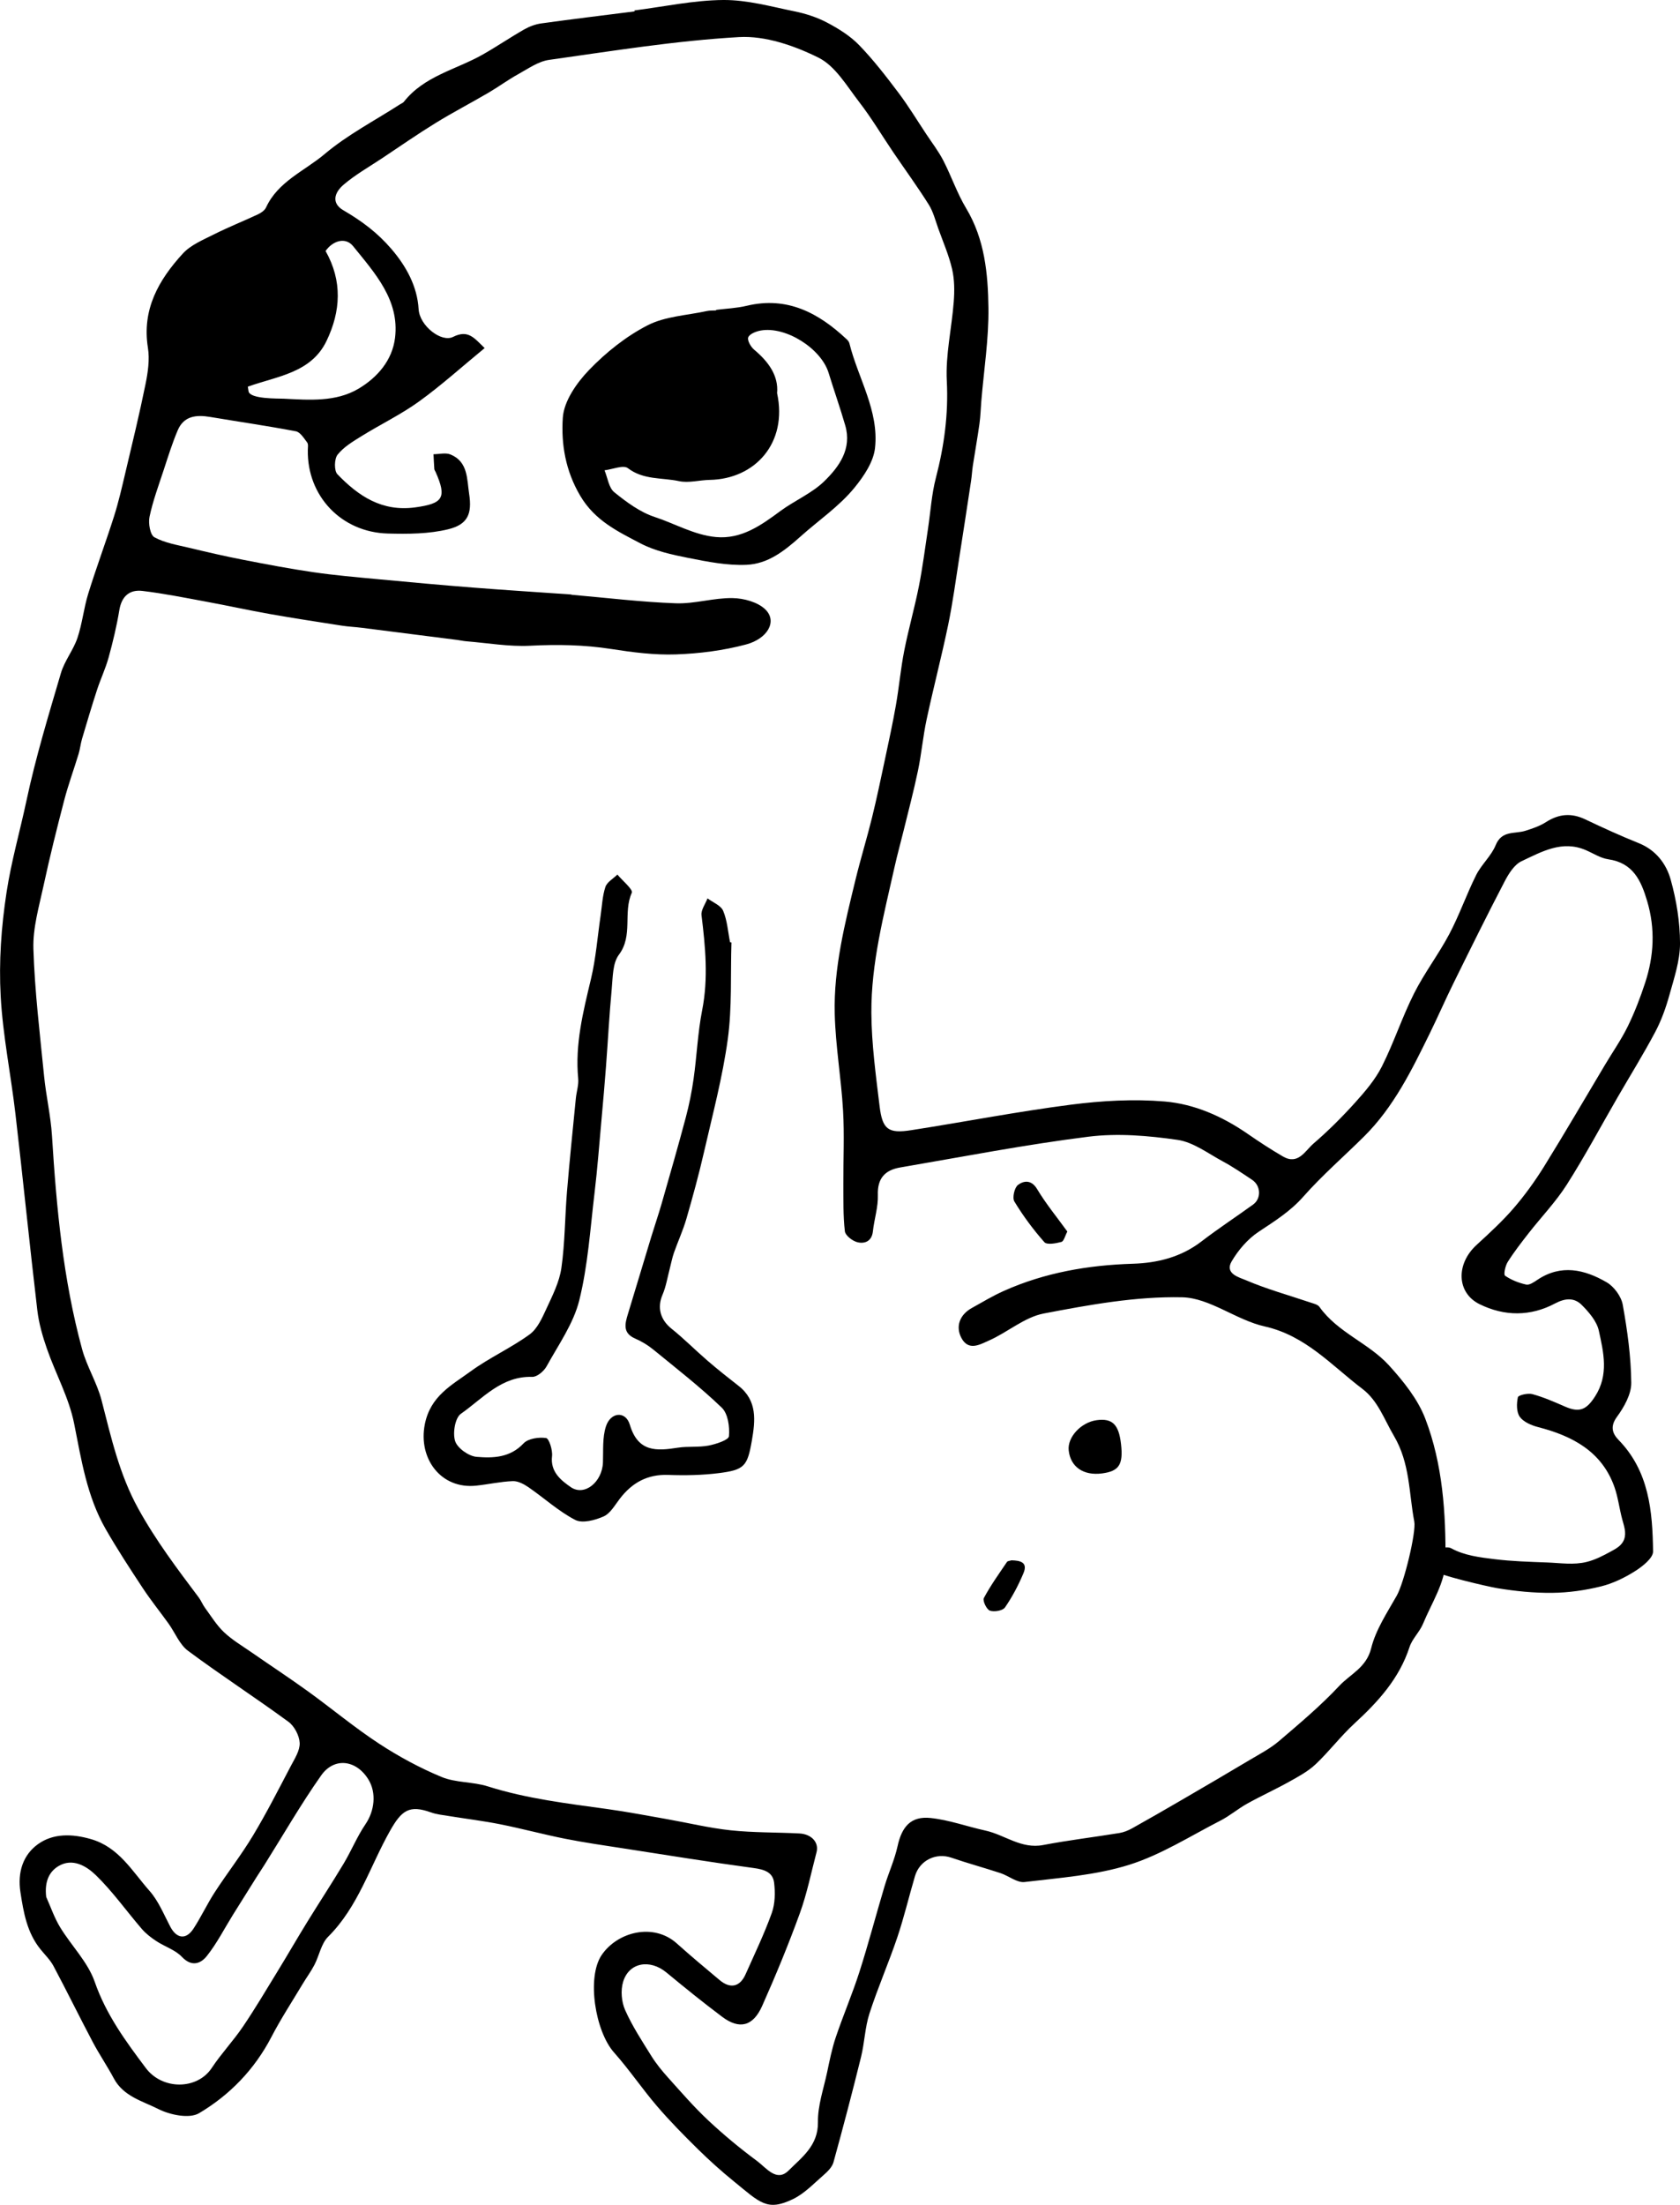 <?xml version="1.0" encoding="utf-8"?>
<!-- Generator: Adobe Illustrator 16.0.0, SVG Export Plug-In . SVG Version: 6.00 Build 0)  -->
<!DOCTYPE svg PUBLIC "-//W3C//DTD SVG 1.1//EN" "http://www.w3.org/Graphics/SVG/1.1/DTD/svg11.dtd">
<svg version="1.1" id="Camada_1" xmlns="http://www.w3.org/2000/svg" xmlns:xlink="http://www.w3.org/1999/xlink" x="0px" y="0px"
	 width="181.501px" height="238.117px" viewBox="0 0 181.501 238.117" enable-background="new 0 0 181.501 238.117"
	 xml:space="preserve">
<g>
	<path d="M68.545,1.126C71.743,0.72,74.938,0.025,78.139,0c2.573-0.02,5.165,0.71,7.723,1.231c1.209,0.246,2.431,0.647,3.517,1.222
		c1.233,0.653,2.479,1.429,3.44,2.422c1.54,1.59,2.905,3.361,4.242,5.133c1.082,1.435,2.017,2.982,3.013,4.483
		c0.623,0.941,1.321,1.844,1.836,2.842c0.875,1.694,1.49,3.535,2.469,5.162c2.008,3.34,2.359,7.055,2.408,10.75
		c0.044,3.35-0.489,6.707-0.768,10.06c-0.068,0.825-0.089,1.656-0.204,2.474c-0.211,1.508-0.48,3.008-0.713,4.514
		c-0.084,0.547-0.109,1.103-0.192,1.65c-0.42,2.771-0.842,5.543-1.278,8.311c-0.38,2.41-0.698,4.833-1.193,7.219
		c-0.71,3.419-1.597,6.802-2.329,10.218c-0.392,1.826-0.554,3.702-0.935,5.531c-0.456,2.189-1.031,4.352-1.563,6.525
		c-0.311,1.274-0.667,2.538-0.952,3.818c-1.167,5.226-2.554,10.441-2.52,15.829c0.021,3.358,0.482,6.722,0.887,10.065
		c0.305,2.527,0.939,2.981,3.423,2.595c5.753-0.896,11.477-2.011,17.247-2.754c3.341-0.43,6.78-0.625,10.125-0.344
		c3.21,0.27,6.227,1.603,8.937,3.471c1.254,0.866,2.531,1.705,3.849,2.469c1.646,0.956,2.395-0.619,3.297-1.396
		c1.597-1.375,3.099-2.875,4.51-4.44c1.079-1.195,2.163-2.469,2.881-3.892c1.29-2.561,2.183-5.32,3.472-7.88
		c1.12-2.226,2.661-4.236,3.825-6.442c1.083-2.052,1.846-4.271,2.887-6.348c0.573-1.142,1.632-2.06,2.109-3.227
		c0.661-1.622,2.058-1.189,3.196-1.546c0.775-0.243,1.574-0.515,2.251-0.949c1.389-0.89,2.738-0.998,4.231-0.287
		c1.905,0.907,3.829,1.785,5.787,2.572c1.845,0.742,2.964,2.227,3.441,3.936c0.623,2.229,1.009,4.597,1.008,6.903
		c-0.002,1.867-0.647,3.756-1.156,5.593c-0.378,1.363-0.87,2.728-1.532,3.974c-1.268,2.387-2.698,4.688-4.052,7.03
		c-1.824,3.152-3.541,6.373-5.495,9.442c-1.182,1.856-2.738,3.473-4.101,5.216c-0.796,1.018-1.593,2.043-2.28,3.132
		c-0.264,0.417-0.462,1.36-0.286,1.482c0.668,0.463,1.479,0.782,2.282,0.959c0.349,0.078,0.84-0.263,1.203-0.507
		c2.563-1.723,5.106-1.125,7.49,0.26c0.8,0.466,1.577,1.524,1.739,2.426c0.499,2.779,0.894,5.612,0.919,8.429
		c0.012,1.236-0.773,2.62-1.549,3.681c-0.771,1.057-0.473,1.819,0.188,2.499c3.296,3.386,3.657,7.698,3.719,12.031
		c0.01,0.714-1.139,1.618-1.944,2.128c-1.132,0.716-2.399,1.332-3.691,1.65c-1.704,0.42-3.489,0.676-5.243,0.695
		c-1.987,0.023-3.996-0.181-5.959-0.506c-0.984-0.164-6.47-1.418-7.261-2.038c-0.319-0.251-0.33-1.598-0.076-1.744
		c0.689-0.396,1.82-0.825,2.377-0.519c1.41,0.778,3.119,0.983,4.69,1.173c1.877,0.229,3.765,0.283,5.653,0.354
		c1.428,0.052,2.872,0.292,4.281-0.059c0.918-0.227,1.766-0.667,2.591-1.117c0.596-0.325,1.213-0.649,1.457-1.328
		c0.259-0.721-0.02-1.456-0.208-2.155c-0.312-1.152-0.442-2.351-0.839-3.48c-1.356-3.845-4.528-5.52-8.242-6.479
		c-0.726-0.188-1.579-0.547-1.984-1.108c-0.37-0.513-0.356-1.438-0.209-2.115c0.05-0.23,1.081-0.473,1.562-0.341
		c1.202,0.33,2.364,0.835,3.512,1.339c1.579,0.694,2.329,0.364,3.269-1.096c1.496-2.322,0.918-4.743,0.402-7.094
		c-0.224-1.019-1.064-1.993-1.84-2.773c-0.798-0.802-1.772-0.762-2.886-0.168c-2.659,1.416-5.47,1.405-8.161,0.078
		c-2.481-1.222-2.568-4.337-0.331-6.388c1.382-1.268,2.775-2.542,3.998-3.957c1.216-1.408,2.32-2.938,3.303-4.52
		c2.258-3.64,4.41-7.344,6.607-11.021c0.82-1.372,1.743-2.694,2.443-4.125c0.74-1.514,1.35-3.104,1.874-4.707
		c0.948-2.897,1.103-5.82,0.218-8.802c-0.667-2.25-1.53-4.138-4.206-4.526c-0.837-0.122-1.618-0.641-2.422-0.987
		c-2.564-1.108-4.773,0.177-6.939,1.191c-0.787,0.368-1.398,1.353-1.835,2.189c-1.888,3.619-3.694,7.279-5.501,10.939
		c-0.893,1.806-1.697,3.656-2.584,5.464c-1.946,3.968-3.89,7.946-7.08,11.118c-2.192,2.179-4.546,4.211-6.586,6.522
		c-1.412,1.6-3.108,2.65-4.831,3.796c-1.172,0.778-2.194,1.971-2.912,3.195c-0.786,1.34,0.866,1.739,1.522,2.022
		c2.241,0.964,4.616,1.617,6.936,2.401c0.362,0.123,0.838,0.22,1.03,0.49c1.965,2.773,5.317,3.898,7.518,6.321
		c1.549,1.707,3.104,3.633,3.914,5.745c1.89,4.922,2.23,10.222,2.182,15.421c-0.021,2.255-1.509,4.514-2.424,6.733
		c-0.367,0.889-1.167,1.615-1.46,2.517c-1.108,3.404-3.386,5.897-5.947,8.251c-1.492,1.371-2.729,3.02-4.205,4.412
		c-0.818,0.771-1.861,1.329-2.858,1.885c-1.487,0.829-3.043,1.535-4.531,2.363c-0.992,0.552-1.874,1.312-2.882,1.828
		c-3.261,1.67-6.423,3.698-9.877,4.779c-3.607,1.129-7.498,1.401-11.287,1.856c-0.816,0.098-1.716-0.669-2.602-0.961
		c-1.765-0.58-3.56-1.068-5.315-1.669c-1.645-0.563-3.416,0.274-3.925,1.994c-0.652,2.202-1.177,4.445-1.911,6.62
		c-0.933,2.762-2.111,5.441-3.006,8.214c-0.487,1.506-0.527,3.148-0.909,4.695c-0.939,3.804-1.934,7.594-2.978,11.369
		c-0.145,0.522-0.63,1.004-1.064,1.381c-1.06,0.919-2.069,1.999-3.302,2.595c-2.816,1.357-3.545,0.408-6.424-1.933
		c-1.332-1.083-2.614-2.233-3.837-3.437c-1.526-1.502-3.036-3.03-4.428-4.653c-1.614-1.88-3.005-3.954-4.651-5.803
		c-2.034-2.286-2.981-8.116-1.336-10.532c1.71-2.51,5.603-3.5,8.112-1.251c1.512,1.355,3.072,2.658,4.63,3.962
		c1.157,0.97,2.196,0.738,2.804-0.63c0.975-2.192,2.021-4.362,2.83-6.615c0.359-1.002,0.383-2.205,0.251-3.278
		c-0.14-1.138-1.08-1.429-2.208-1.58c-4.694-0.634-9.37-1.392-14.051-2.117c-2.111-0.327-4.227-0.63-6.32-1.045
		c-2.345-0.466-4.657-1.094-7.002-1.562c-1.838-0.367-3.704-0.591-5.555-0.892c-0.655-0.106-1.333-0.173-1.951-0.396
		c-2.322-0.833-3.151-0.219-4.39,1.966c-2.18,3.844-3.441,8.223-6.704,11.466c-0.752,0.747-0.957,2.028-1.477,3.032
		c-0.37,0.716-0.858,1.37-1.273,2.064c-1.139,1.903-2.358,3.766-3.379,5.731c-1.824,3.51-4.506,6.271-7.816,8.232
		c-1.045,0.618-3.133,0.188-4.397-0.45c-1.7-0.857-3.773-1.366-4.806-3.302c-0.714-1.337-1.574-2.597-2.283-3.937
		c-1.438-2.722-2.792-5.486-4.238-8.203c-0.353-0.661-0.921-1.21-1.4-1.802c-1.461-1.802-1.831-3.951-2.173-6.172
		c-0.332-2.158,0.276-4.021,1.889-5.186c1.645-1.188,3.701-1.138,5.738-0.547c3.018,0.875,4.451,3.48,6.314,5.58
		c0.972,1.096,1.552,2.553,2.25,3.878c0.682,1.293,1.696,1.441,2.498,0.219c0.832-1.27,1.475-2.665,2.302-3.938
		c1.343-2.066,2.867-4.02,4.135-6.128c1.466-2.438,2.757-4.98,4.081-7.5c0.419-0.797,0.996-1.678,0.961-2.497
		c-0.034-0.793-0.571-1.817-1.217-2.29c-3.571-2.615-7.294-5.024-10.845-7.663c-0.92-0.684-1.397-1.952-2.102-2.935
		c-0.919-1.282-1.916-2.514-2.784-3.83c-1.384-2.098-2.762-4.206-4.013-6.385c-2.021-3.521-2.624-7.461-3.406-11.39
		c-0.551-2.772-1.991-5.36-2.934-8.065c-0.472-1.351-0.877-2.762-1.044-4.178c-0.833-7.062-1.543-14.139-2.363-21.202
		c-0.493-4.242-1.362-8.456-1.594-12.708c-0.203-3.725,0.058-7.462,0.634-11.224c0.516-3.369,1.453-6.607,2.153-9.904
		c0.987-4.643,2.378-9.206,3.72-13.766c0.39-1.325,1.34-2.479,1.784-3.795c0.524-1.551,0.683-3.223,1.169-4.791
		c0.868-2.803,1.899-5.556,2.787-8.353c0.484-1.524,0.842-3.09,1.21-4.647c0.756-3.203,1.537-6.401,2.191-9.625
		c0.26-1.279,0.46-2.66,0.257-3.926c-0.663-4.145,1.171-7.329,3.768-10.168c0.855-0.934,2.18-1.477,3.355-2.07
		c1.559-0.786,3.189-1.429,4.77-2.171c0.335-0.158,0.722-0.421,0.867-0.735c1.295-2.815,4.168-3.945,6.334-5.774
		c2.468-2.084,5.41-3.606,8.146-5.372c0.139-0.09,0.317-0.151,0.414-0.274c2.193-2.792,5.646-3.47,8.529-5.106
		c1.513-0.858,2.955-1.843,4.466-2.705c0.561-0.32,1.213-0.563,1.849-0.652c3.358-0.466,6.725-0.872,10.089-1.299
		C68.555,1.2,68.55,1.164,68.545,1.126 M52.359,37.591c-2.463,2.023-4.68,4.029-7.09,5.768c-1.95,1.407-4.149,2.464-6.201,3.736
		c-0.933,0.578-1.937,1.174-2.598,2.008c-0.359,0.454-0.386,1.73-0.019,2.111c2.265,2.352,4.814,4.074,8.408,3.58
		c2.99-0.41,3.451-1.017,2.197-3.835c-0.045-0.102-0.125-0.2-0.133-0.304c-0.04-0.533-0.061-1.067-0.089-1.601
		c0.616-0.003,1.308-0.19,1.835,0.026c1.908,0.78,1.771,2.665,2.016,4.261c0.332,2.151-0.154,3.298-2.255,3.814
		c-2.091,0.513-4.351,0.521-6.529,0.463c-5.043-0.135-8.734-4.072-8.646-9.017c0.005-0.277,0.07-0.632-0.07-0.816
		c-0.349-0.459-0.748-1.117-1.22-1.207c-3.073-0.587-6.173-1.031-9.259-1.55c-1.484-0.25-2.837-0.126-3.502,1.433
		c-0.597,1.402-1.049,2.868-1.526,4.318c-0.548,1.667-1.165,3.324-1.524,5.033c-0.147,0.701,0.068,1.958,0.53,2.211
		c1.128,0.616,2.486,0.832,3.768,1.14c1.928,0.464,3.862,0.909,5.808,1.288c2.528,0.493,5.061,0.975,7.609,1.346
		c2.287,0.332,4.596,0.53,6.899,0.747c3.461,0.326,6.924,0.642,10.39,0.915c3.496,0.276,6.997,0.493,10.496,0.738
		c0.055,0.003,0.107,0.036,0.162,0.041c3.732,0.323,7.46,0.781,11.2,0.914c2.032,0.073,4.087-0.595,6.126-0.562
		c1.213,0.019,2.731,0.428,3.55,1.233c1.315,1.292,0.216,3.16-2.087,3.775c-2.451,0.655-5.037,0.985-7.578,1.074
		c-2.325,0.081-4.687-0.225-6.998-0.585c-2.918-0.455-5.808-0.502-8.754-0.352c-2.283,0.116-4.594-0.295-6.892-0.48
		c-0.33-0.026-0.655-0.104-0.984-0.146c-3.44-0.44-6.88-0.88-10.321-1.312c-0.713-0.09-1.433-0.119-2.142-0.229
		c-2.584-0.402-5.171-0.796-7.746-1.251c-2.325-0.412-4.632-0.921-6.954-1.348c-2.275-0.42-4.549-0.877-6.843-1.152
		c-1.4-0.168-2.252,0.573-2.501,2.071c-0.285,1.722-0.694,3.43-1.157,5.113c-0.331,1.201-0.875,2.342-1.262,3.53
		c-0.569,1.746-1.092,3.507-1.613,5.268c-0.156,0.528-0.206,1.088-0.366,1.614c-0.51,1.677-1.118,3.327-1.56,5.021
		c-0.799,3.06-1.564,6.132-2.231,9.224c-0.485,2.251-1.165,4.554-1.094,6.813c0.143,4.591,0.702,9.17,1.156,13.748
		c0.213,2.151,0.717,4.28,0.851,6.433c0.483,7.773,1.198,15.513,3.255,23.052c0.516,1.891,1.612,3.626,2.102,5.521
		c1.035,4.001,1.91,7.974,3.964,11.698c1.894,3.435,4.208,6.497,6.534,9.592c0.256,0.341,0.411,0.759,0.664,1.104
		c0.664,0.903,1.26,1.889,2.065,2.65c0.881,0.834,1.956,1.469,2.962,2.166c2.031,1.41,4.1,2.768,6.103,4.214
		c2.569,1.856,5.01,3.899,7.655,5.634c2.14,1.402,4.43,2.644,6.792,3.622c1.538,0.636,3.379,0.503,4.99,1.014
		c4.223,1.337,8.583,1.846,12.936,2.452c2.124,0.295,4.233,0.7,6.345,1.071c2.321,0.409,4.624,0.972,6.96,1.221
		c2.459,0.262,4.95,0.211,7.425,0.34c1.319,0.069,2.123,0.981,1.85,2.018c-0.583,2.211-1.031,4.473-1.81,6.613
		c-1.229,3.38-2.604,6.713-4.068,9.999c-0.987,2.214-2.46,2.566-4.322,1.169c-2.049-1.538-4.044-3.15-6.019-4.783
		c-1.787-1.478-4.055-1.093-4.684,1.019c-0.275,0.922-0.172,2.149,0.221,3.035c0.771,1.735,1.829,3.352,2.841,4.973
		c0.517,0.828,1.147,1.599,1.802,2.327c1.411,1.567,2.795,3.174,4.332,4.612c1.675,1.569,3.455,3.043,5.3,4.408
		c0.966,0.715,2.091,2.302,3.384,1.014c1.422-1.419,3.212-2.691,3.172-5.229c-0.027-1.777,0.605-3.57,0.984-5.347
		c0.272-1.283,0.526-2.582,0.944-3.821c0.801-2.373,1.795-4.682,2.558-7.066c0.98-3.06,1.793-6.173,2.714-9.252
		c0.434-1.446,1.08-2.84,1.401-4.307c0.466-2.132,1.451-3.274,3.571-3.052c1.999,0.209,3.943,0.926,5.925,1.359
		c2.09,0.459,3.869,2.016,6.23,1.562c2.729-0.522,5.492-0.851,8.235-1.297c0.477-0.078,0.958-0.273,1.384-0.51
		c1.801-1.005,3.588-2.034,5.37-3.072c2.451-1.426,4.899-2.857,7.334-4.31c1.075-0.641,2.21-1.228,3.153-2.032
		c2.245-1.916,4.518-3.828,6.529-5.977c1.186-1.265,2.923-1.965,3.436-4.048c0.492-2.002,1.724-3.846,2.764-5.684
		c0.798-1.41,2.112-6.859,1.896-7.998c-0.594-3.109-0.448-6.289-2.203-9.263c-1.046-1.772-1.72-3.797-3.396-5.067
		c-3.331-2.525-6.135-5.762-10.575-6.752c-3.062-0.685-5.921-3.078-8.904-3.145c-4.979-0.109-10.028,0.81-14.959,1.753
		c-2.101,0.402-3.936,2.062-5.979,2.947c-0.886,0.385-2.136,1.147-2.909-0.303c-0.66-1.24-0.188-2.511,1.118-3.237
		c1.149-0.638,2.28-1.322,3.478-1.855c4.423-1.975,9.098-2.777,13.916-2.927c2.693-0.083,5.221-0.718,7.429-2.415
		c1.808-1.389,3.721-2.641,5.571-3.978c0.898-0.649,0.844-2.036-0.104-2.668c-1.038-0.692-2.071-1.402-3.167-1.991
		c-1.599-0.861-3.186-2.079-4.896-2.326c-3.161-0.456-6.461-0.737-9.609-0.344c-6.816,0.854-13.575,2.165-20.352,3.325
		c-1.613,0.275-2.478,1.147-2.413,2.974c0.045,1.3-0.394,2.612-0.536,3.927c-0.115,1.062-0.867,1.354-1.636,1.182
		c-0.547-0.122-1.338-0.728-1.392-1.19c-0.197-1.695-0.149-3.42-0.16-5.134c-0.017-2.64,0.117-5.287-0.036-7.917
		c-0.202-3.483-0.812-6.948-0.899-10.43c-0.125-4.941,1.088-9.731,2.247-14.501c0.544-2.238,1.226-4.443,1.777-6.679
		c0.513-2.076,0.946-4.171,1.393-6.263c0.417-1.961,0.846-3.921,1.193-5.895c0.342-1.946,0.513-3.924,0.895-5.862
		c0.461-2.343,1.123-4.647,1.588-6.989c0.406-2.044,0.664-4.117,0.979-6.178c0.28-1.844,0.39-3.732,0.857-5.527
		c0.897-3.445,1.361-6.862,1.178-10.462c-0.145-2.828,0.534-5.693,0.75-8.549c0.089-1.163,0.086-2.383-0.173-3.509
		c-0.342-1.491-0.966-2.92-1.487-4.368c-0.318-0.883-0.548-1.831-1.037-2.611c-1.215-1.933-2.565-3.782-3.848-5.673
		c-1.224-1.805-2.341-3.69-3.671-5.411c-1.334-1.726-2.579-3.887-4.394-4.789c-2.612-1.297-5.748-2.383-8.585-2.222
		c-6.866,0.392-13.695,1.503-20.52,2.461c-1.166,0.164-2.266,0.953-3.344,1.548c-1.103,0.609-2.123,1.365-3.211,2.002
		c-1.89,1.106-3.837,2.117-5.701,3.264c-1.957,1.205-3.848,2.518-5.761,3.793c-1.41,0.94-2.907,1.781-4.187,2.875
		c-1.03,0.88-1.314,2.005-0.033,2.755c2.022,1.183,3.697,2.427,5.224,4.213c1.576,1.845,2.77,4.005,2.915,6.472
		c0.106,1.801,2.459,3.626,3.717,2.998C50.591,35.561,51.233,36.512,52.359,37.591 M4.993,204.863
		c0.491,1.092,0.879,2.246,1.496,3.262c1.216,2,3.006,3.767,3.748,5.912c1.224,3.531,3.362,6.433,5.518,9.303
		c1.792,2.385,5.55,2.366,7.122-0.011c1.022-1.546,2.317-2.911,3.358-4.446c1.324-1.952,2.526-3.987,3.759-5.999
		c1.078-1.76,2.108-3.548,3.19-5.305c1.301-2.113,2.666-4.188,3.941-6.315c0.836-1.395,1.455-2.929,2.367-4.269
		c0.959-1.41,1.205-3.349,0.316-4.808c-1.297-2.129-3.693-2.463-5.117-0.44c-2.19,3.109-4.093,6.422-6.12,9.647
		c-0.285,0.453-0.586,0.896-0.871,1.351c-0.851,1.351-1.7,2.704-2.543,4.06c-0.928,1.491-1.73,3.081-2.818,4.443
		c-0.649,0.811-1.625,1.205-2.686,0.085c-0.714-0.754-1.845-1.102-2.748-1.694c-0.569-0.374-1.133-0.802-1.574-1.313
		c-1.67-1.936-3.156-4.052-4.981-5.821c-0.994-0.964-2.503-1.895-4.039-0.971C5.177,202.213,4.818,203.417,4.993,204.863
		 M26.775,41.758c0.025,0.165,0.05,0.329,0.075,0.495c0.14,0.861,3.224,0.776,3.808,0.805c2.739,0.136,5.635,0.378,8.092-1.09
		c2.036-1.217,3.635-3.065,3.929-5.485c0.495-4.068-2.162-6.97-4.535-9.903c-0.81-1.002-2.179-0.601-2.97,0.525
		c1.832,3.244,1.647,6.512,0.1,9.721C33.605,40.29,29.924,40.625,26.775,41.758"/>
	<path d="M79.023,101.778c-0.107,3.485,0.072,7.009-0.396,10.445c-0.56,4.098-1.636,8.128-2.563,12.171
		c-0.557,2.429-1.215,4.837-1.909,7.23c-0.361,1.25-0.916,2.442-1.347,3.675c-0.196,0.56-0.3,1.151-0.453,1.727
		c-0.248,0.935-0.398,1.913-0.776,2.793c-0.6,1.396-0.242,2.704,0.968,3.672c1.354,1.083,2.578,2.327,3.895,3.46
		c1.086,0.936,2.21,1.828,3.341,2.708c2.061,1.603,1.819,3.768,1.442,5.937c-0.478,2.753-0.808,3.145-3.558,3.493
		c-1.808,0.229-3.657,0.262-5.481,0.195c-2.253-0.081-3.902,0.847-5.227,2.574c-0.531,0.69-1.022,1.587-1.746,1.908
		c-0.924,0.411-2.293,0.776-3.066,0.378c-1.806-0.934-3.352-2.36-5.045-3.526c-0.495-0.341-1.139-0.685-1.701-0.664
		c-1.326,0.049-2.641,0.351-3.966,0.49c-3.797,0.399-6.264-2.927-5.543-6.611c0.603-3.081,2.909-4.241,4.96-5.739
		c2.015-1.471,4.342-2.513,6.36-3.979c0.845-0.613,1.36-1.784,1.826-2.794c0.654-1.414,1.396-2.875,1.612-4.386
		c0.39-2.727,0.377-5.508,0.606-8.26c0.278-3.356,0.628-6.706,0.956-10.059c0.07-0.715,0.32-1.438,0.253-2.137
		c-0.353-3.7,0.534-7.21,1.381-10.758c0.532-2.23,0.704-4.546,1.039-6.823c0.154-1.042,0.193-2.124,0.519-3.11
		c0.176-0.532,0.849-0.899,1.298-1.34c0.552,0.67,1.714,1.618,1.556,1.965c-0.971,2.135,0.164,4.62-1.395,6.693
		c-0.686,0.912-0.654,2.43-0.774,3.689c-0.264,2.799-0.409,5.607-0.622,8.41c-0.141,1.869-0.306,3.737-0.475,5.604
		c-0.243,2.679-0.442,5.363-0.762,8.033c-0.466,3.879-0.712,7.823-1.65,11.592c-0.627,2.517-2.25,4.799-3.533,7.128
		c-0.287,0.521-1.028,1.147-1.542,1.132c-3.333-0.105-5.349,2.334-7.711,3.985c-0.634,0.443-0.905,2.096-0.622,2.957
		c0.251,0.765,1.466,1.624,2.318,1.695c1.775,0.151,3.615,0.099,5.072-1.454c0.496-0.528,1.646-0.691,2.433-0.578
		c0.319,0.045,0.722,1.307,0.644,1.962c-0.202,1.704,0.996,2.622,2.007,3.33c1.493,1.046,3.417-0.542,3.494-2.658
		c0.047-1.305-0.07-2.684,0.321-3.887c0.509-1.569,2.133-1.697,2.581-0.189c0.886,2.979,2.861,2.849,5.186,2.486
		c1.092-0.171,2.238-0.021,3.319-0.229c0.809-0.156,2.167-0.598,2.204-1.009c0.091-1.02-0.103-2.439-0.773-3.083
		c-2.332-2.24-4.901-4.235-7.411-6.286c-0.582-0.476-1.255-0.878-1.945-1.178c-1.365-0.594-1.112-1.582-0.787-2.647
		c0.85-2.782,1.681-5.569,2.527-8.353c0.363-1.192,0.771-2.37,1.115-3.567c0.887-3.094,1.78-6.187,2.607-9.297
		c0.367-1.381,0.652-2.792,0.851-4.207c0.346-2.457,0.444-4.958,0.921-7.386c0.678-3.45,0.352-6.836-0.068-10.259
		c-0.071-0.573,0.416-1.215,0.646-1.824c0.584,0.439,1.446,0.763,1.692,1.346c0.443,1.047,0.516,2.251,0.744,3.389
		C78.921,101.763,78.972,101.77,79.023,101.778"/>
	<path d="M77.361,33.464c1.102-0.14,2.227-0.18,3.301-0.438c4.39-1.054,7.782,0.77,10.836,3.639
		c0.116,0.111,0.229,0.263,0.268,0.415c0.937,3.778,3.214,7.283,2.767,11.311c-0.166,1.487-1.195,3.019-2.188,4.241
		c-1.666,2.052-3.903,3.554-5.859,5.308c-1.779,1.595-3.534,2.952-5.821,3.056c-2.093,0.096-4.237-0.333-6.317-0.745
		c-1.766-0.349-3.604-0.754-5.176-1.58c-2.436-1.28-4.899-2.444-6.482-5.122c-1.606-2.717-2.073-5.6-1.887-8.431
		c0.118-1.798,1.501-3.776,2.843-5.167c1.825-1.893,3.986-3.622,6.314-4.817c1.901-0.977,4.255-1.074,6.413-1.544
		c0.321-0.07,0.664-0.045,0.997-0.064C77.366,33.505,77.364,33.484,77.361,33.464 M83.954,42.46c1.163,5.363-2.363,9.28-7.284,9.367
		c-1.11,0.02-2.27,0.359-3.317,0.133c-1.837-0.396-3.829-0.108-5.52-1.4c-0.494-0.377-1.663,0.13-2.522,0.231
		c0.336,0.808,0.456,1.884,1.054,2.369c1.324,1.072,2.787,2.156,4.377,2.676c2.141,0.7,4.287,1.953,6.605,2.163
		c2.761,0.25,4.86-1.259,6.984-2.825c1.536-1.132,3.392-1.901,4.731-3.212c1.598-1.562,2.99-3.483,2.255-6.017
		c-0.552-1.904-1.214-3.776-1.796-5.672c-0.81-2.644-4.648-5.074-7.356-4.573c-0.494,0.092-1.188,0.365-1.329,0.732
		c-0.126,0.324,0.277,1.031,0.641,1.335C83.046,39.079,84.125,40.594,83.954,42.46"/>
	<path d="M121.109,155.938c0.255,2.23-0.205,2.944-2.053,3.185c-2.009,0.261-3.401-0.701-3.598-2.485
		c-0.156-1.429,1.337-3.041,3.027-3.266C120.17,153.146,120.868,153.83,121.109,155.938"/>
	<path d="M115.312,133.002c-0.25,0.464-0.377,1.05-0.643,1.121c-0.594,0.16-1.564,0.336-1.839,0.025
		c-1.205-1.359-2.3-2.84-3.242-4.394c-0.243-0.4,0.009-1.507,0.399-1.794c0.618-0.456,1.438-0.582,2.062,0.461
		C112.99,129.995,114.169,131.422,115.312,133.002"/>
	<path d="M109.273,168.506c0.904,0.025,1.812,0.175,1.294,1.403c-0.542,1.286-1.202,2.545-1.994,3.689
		c-0.242,0.352-1.165,0.508-1.631,0.344c-0.354-0.126-0.803-1.074-0.651-1.358c0.725-1.358,1.634-2.621,2.499-3.902
		C108.862,168.573,109.091,168.569,109.273,168.506"/>
</g>
</svg>
